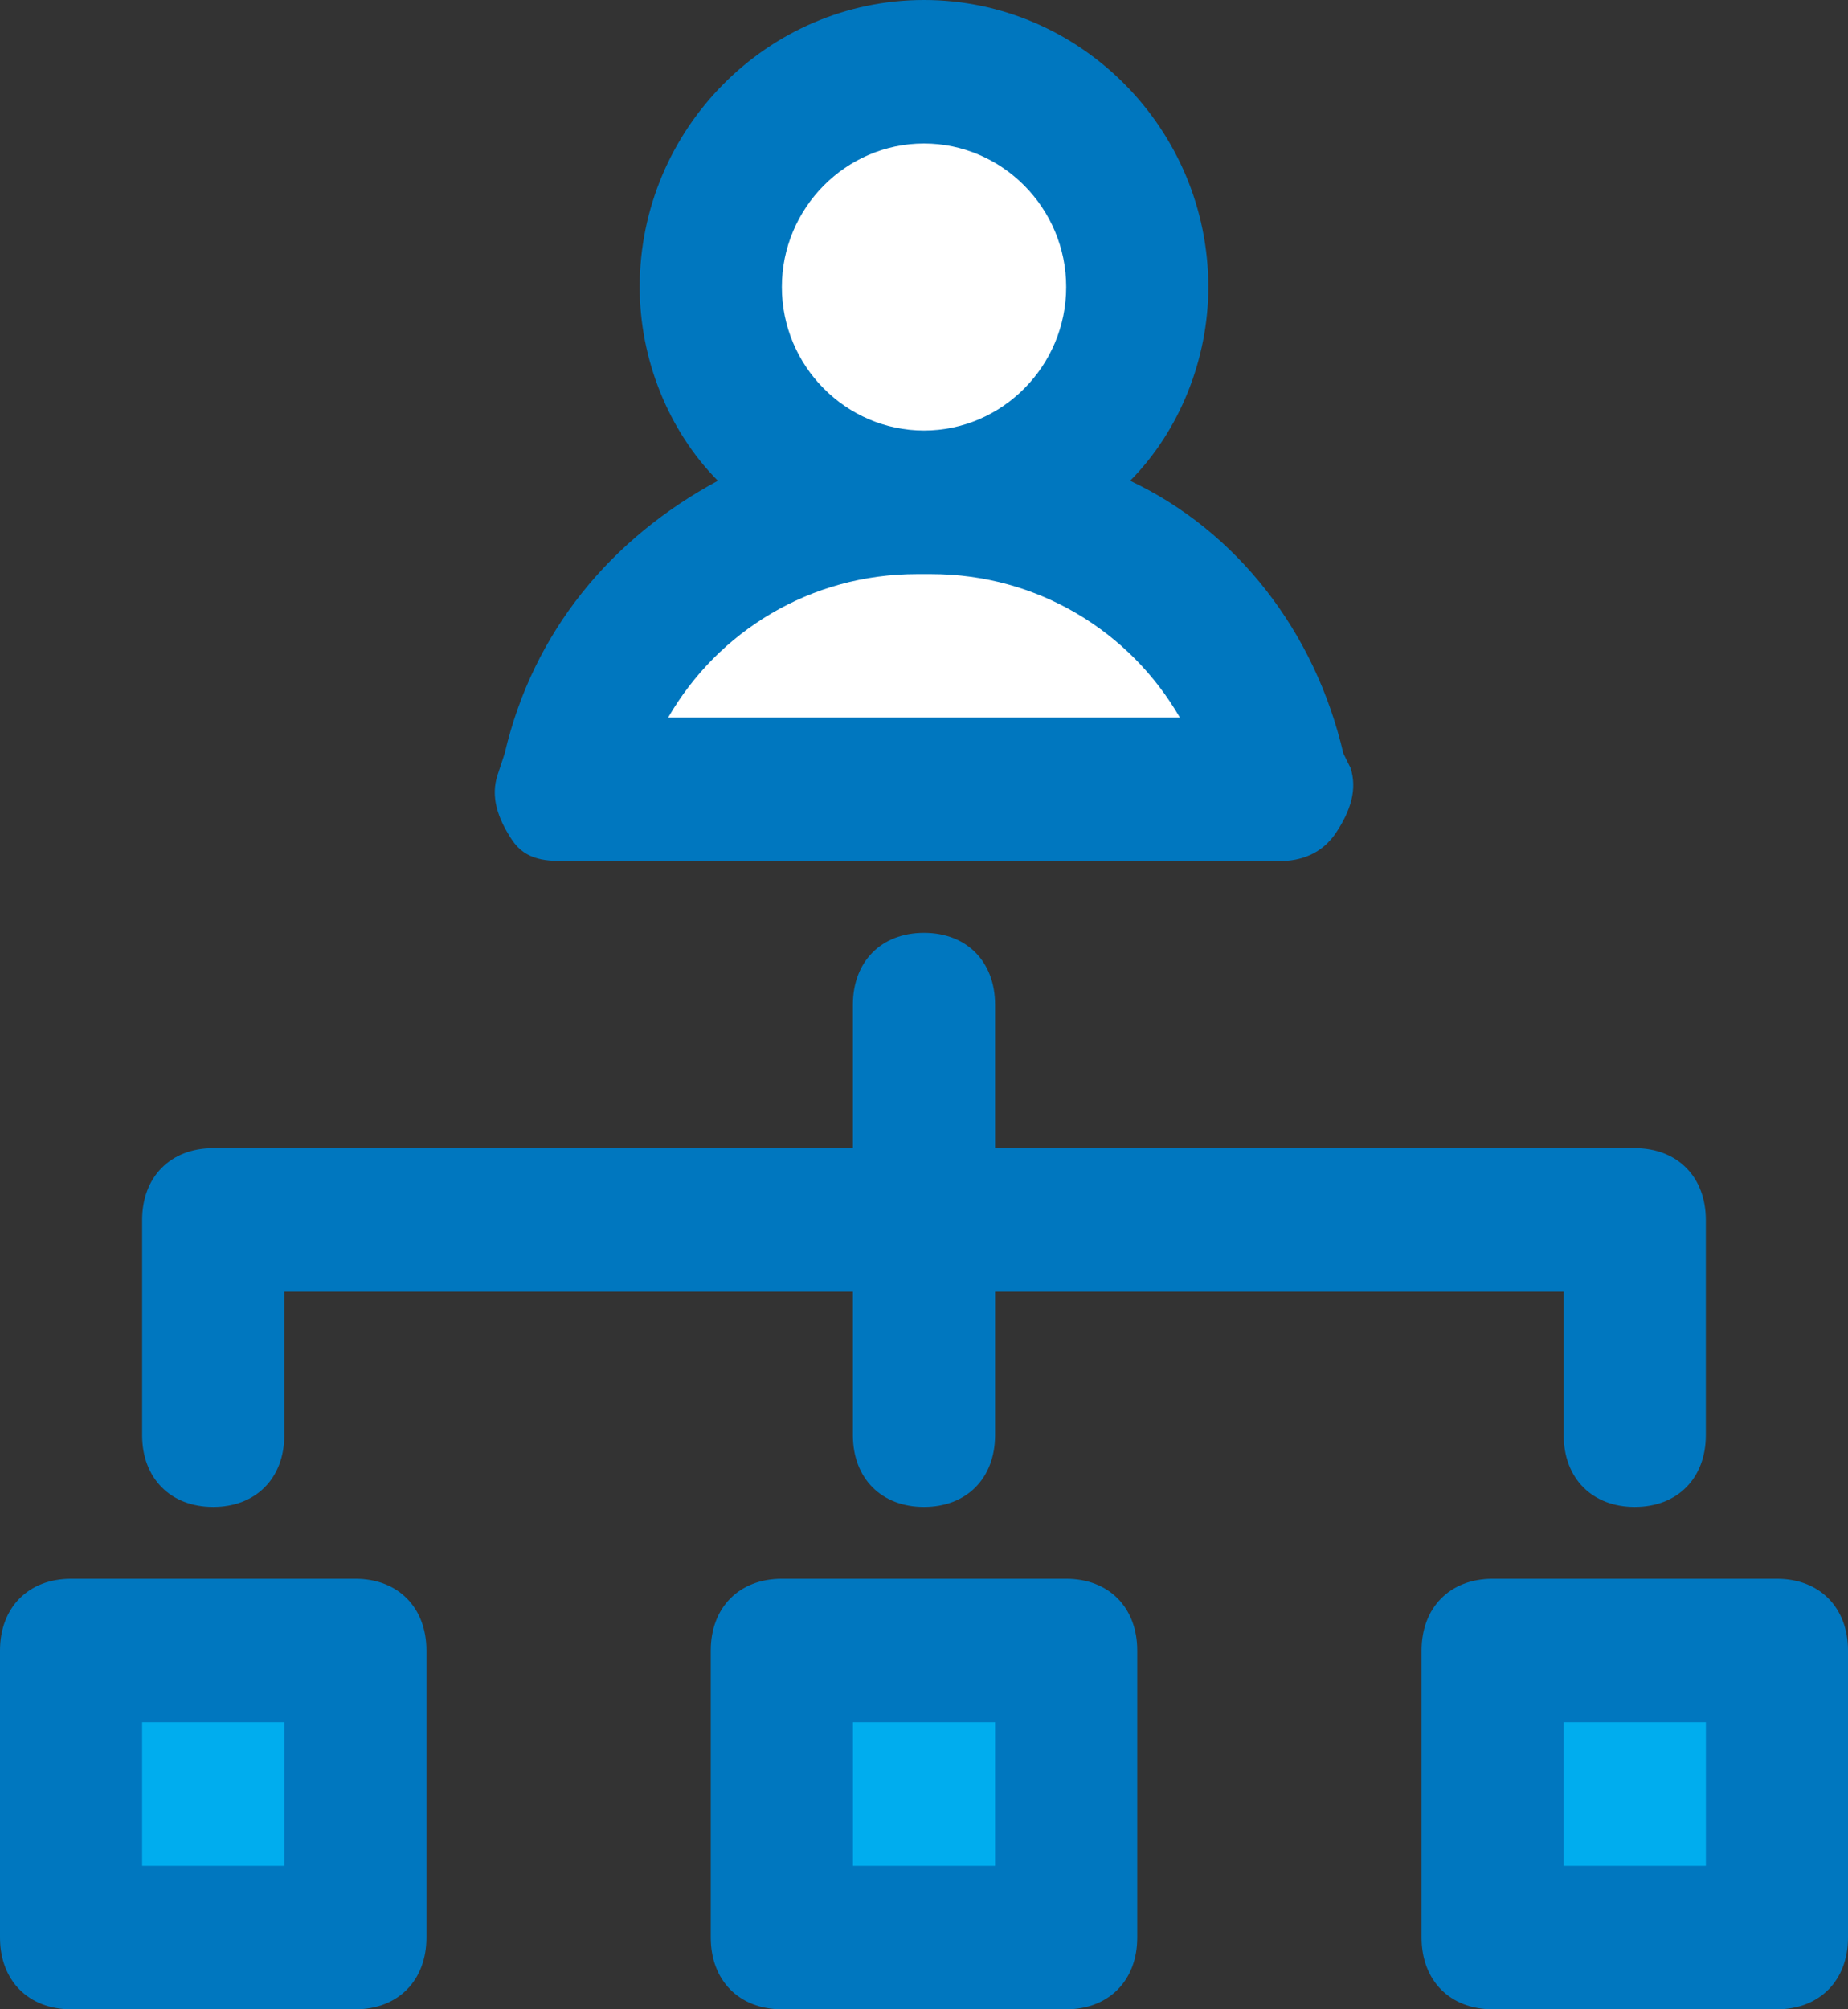 <svg width="46" height="50" viewBox="0 0 46 50" fill="none" xmlns="http://www.w3.org/2000/svg">
<rect x="0" y="0" width="46" height="50" fill="#333333" stroke="none"/>
<path d="M8.846 41.071H1.77V48.214H8.846V41.071Z" fill="#00ADEE"/>
<path d="M26.539 41.071H19.462V48.214H26.539V41.071Z" fill="#00ADEE"/>
<path d="M44.231 41.071H37.154V48.214H44.231V41.071Z" fill="#00ADEE"/>
<path d="M14.154 19.643L14.331 19.286C14.862 16.786 16.631 14.822 18.754 13.572L20.701 12.5L19.108 10.714C18.224 9.821 17.693 8.393 17.693 7.143C17.693 4.107 19.993 1.786 23 1.786C26.008 1.786 28.308 4.107 28.308 7.143C28.308 8.393 27.777 9.821 26.893 10.714L25.3 12.5L27.247 13.572C29.37 14.822 31.139 16.786 31.67 19.286L31.847 19.643H14.154Z" fill="white"/>
<path d="M8.846 39.286H1.769C0.708 39.286 0 40 0 41.072V48.214C0 49.286 0.708 50 1.769 50H8.846C9.908 50 10.615 49.286 10.615 48.214V41.072C10.615 40 9.908 39.286 8.846 39.286ZM7.077 46.429H3.538V42.857H7.077V46.429Z" fill="#0077BF"/>
<path d="M26.538 39.286H19.462C18.4 39.286 17.692 40 17.692 41.072V48.214C17.692 49.286 18.4 50 19.462 50H26.538C27.6 50 28.308 49.286 28.308 48.214V41.072C28.308 40 27.6 39.286 26.538 39.286ZM24.769 46.429H21.231V42.857H24.769V46.429Z" fill="#0077BF"/>
<path d="M44.231 39.286H37.154C36.093 39.286 35.385 40 35.385 41.072V48.214C35.385 49.286 36.093 50 37.154 50H44.231C45.292 50 46 49.286 46 48.214V41.072C46 40 45.292 39.286 44.231 39.286ZM42.462 46.429H38.923V42.857H42.462V46.429Z" fill="#0077BF"/>
<path d="M14.154 21.429H31.846C32.377 21.429 32.908 21.25 33.262 20.714C33.616 20.179 33.792 19.643 33.616 19.107L33.439 18.75C32.731 15.714 30.785 13.214 28.131 11.964C29.369 10.714 30.077 8.929 30.077 7.143C30.077 3.214 26.892 0 23 0C19.108 0 15.923 3.214 15.923 7.143C15.923 8.929 16.631 10.714 17.869 11.964C15.216 13.393 13.27 15.714 12.562 18.75L12.385 19.286C12.208 19.821 12.385 20.357 12.739 20.893C13.092 21.429 13.623 21.429 14.154 21.429ZM23 3.571C24.946 3.571 26.539 5.179 26.539 7.143C26.539 9.107 24.946 10.714 23 10.714C21.054 10.714 19.462 9.107 19.462 7.143C19.462 5.179 21.054 3.571 23 3.571ZM22.823 14.286H23.177C25.831 14.286 28.131 15.714 29.369 17.857H16.631C17.869 15.714 20.169 14.286 22.823 14.286Z" fill="#0077BF"/>
<path d="M5.307 37.5C6.369 37.5 7.077 36.786 7.077 35.714V32.143H21.23V35.714C21.23 36.786 21.938 37.5 23 37.5C24.061 37.5 24.769 36.786 24.769 35.714V32.143H38.923V35.714C38.923 36.786 39.63 37.5 40.692 37.5C41.754 37.5 42.461 36.786 42.461 35.714V30.357C42.461 29.286 41.754 28.571 40.692 28.571H24.769V25C24.769 23.928 24.061 23.214 23 23.214C21.938 23.214 21.23 23.928 21.23 25V28.571H5.307C4.246 28.571 3.538 29.286 3.538 30.357V35.714C3.538 36.786 4.246 37.5 5.307 37.5Z" fill="#0077BF"/>
</svg>
